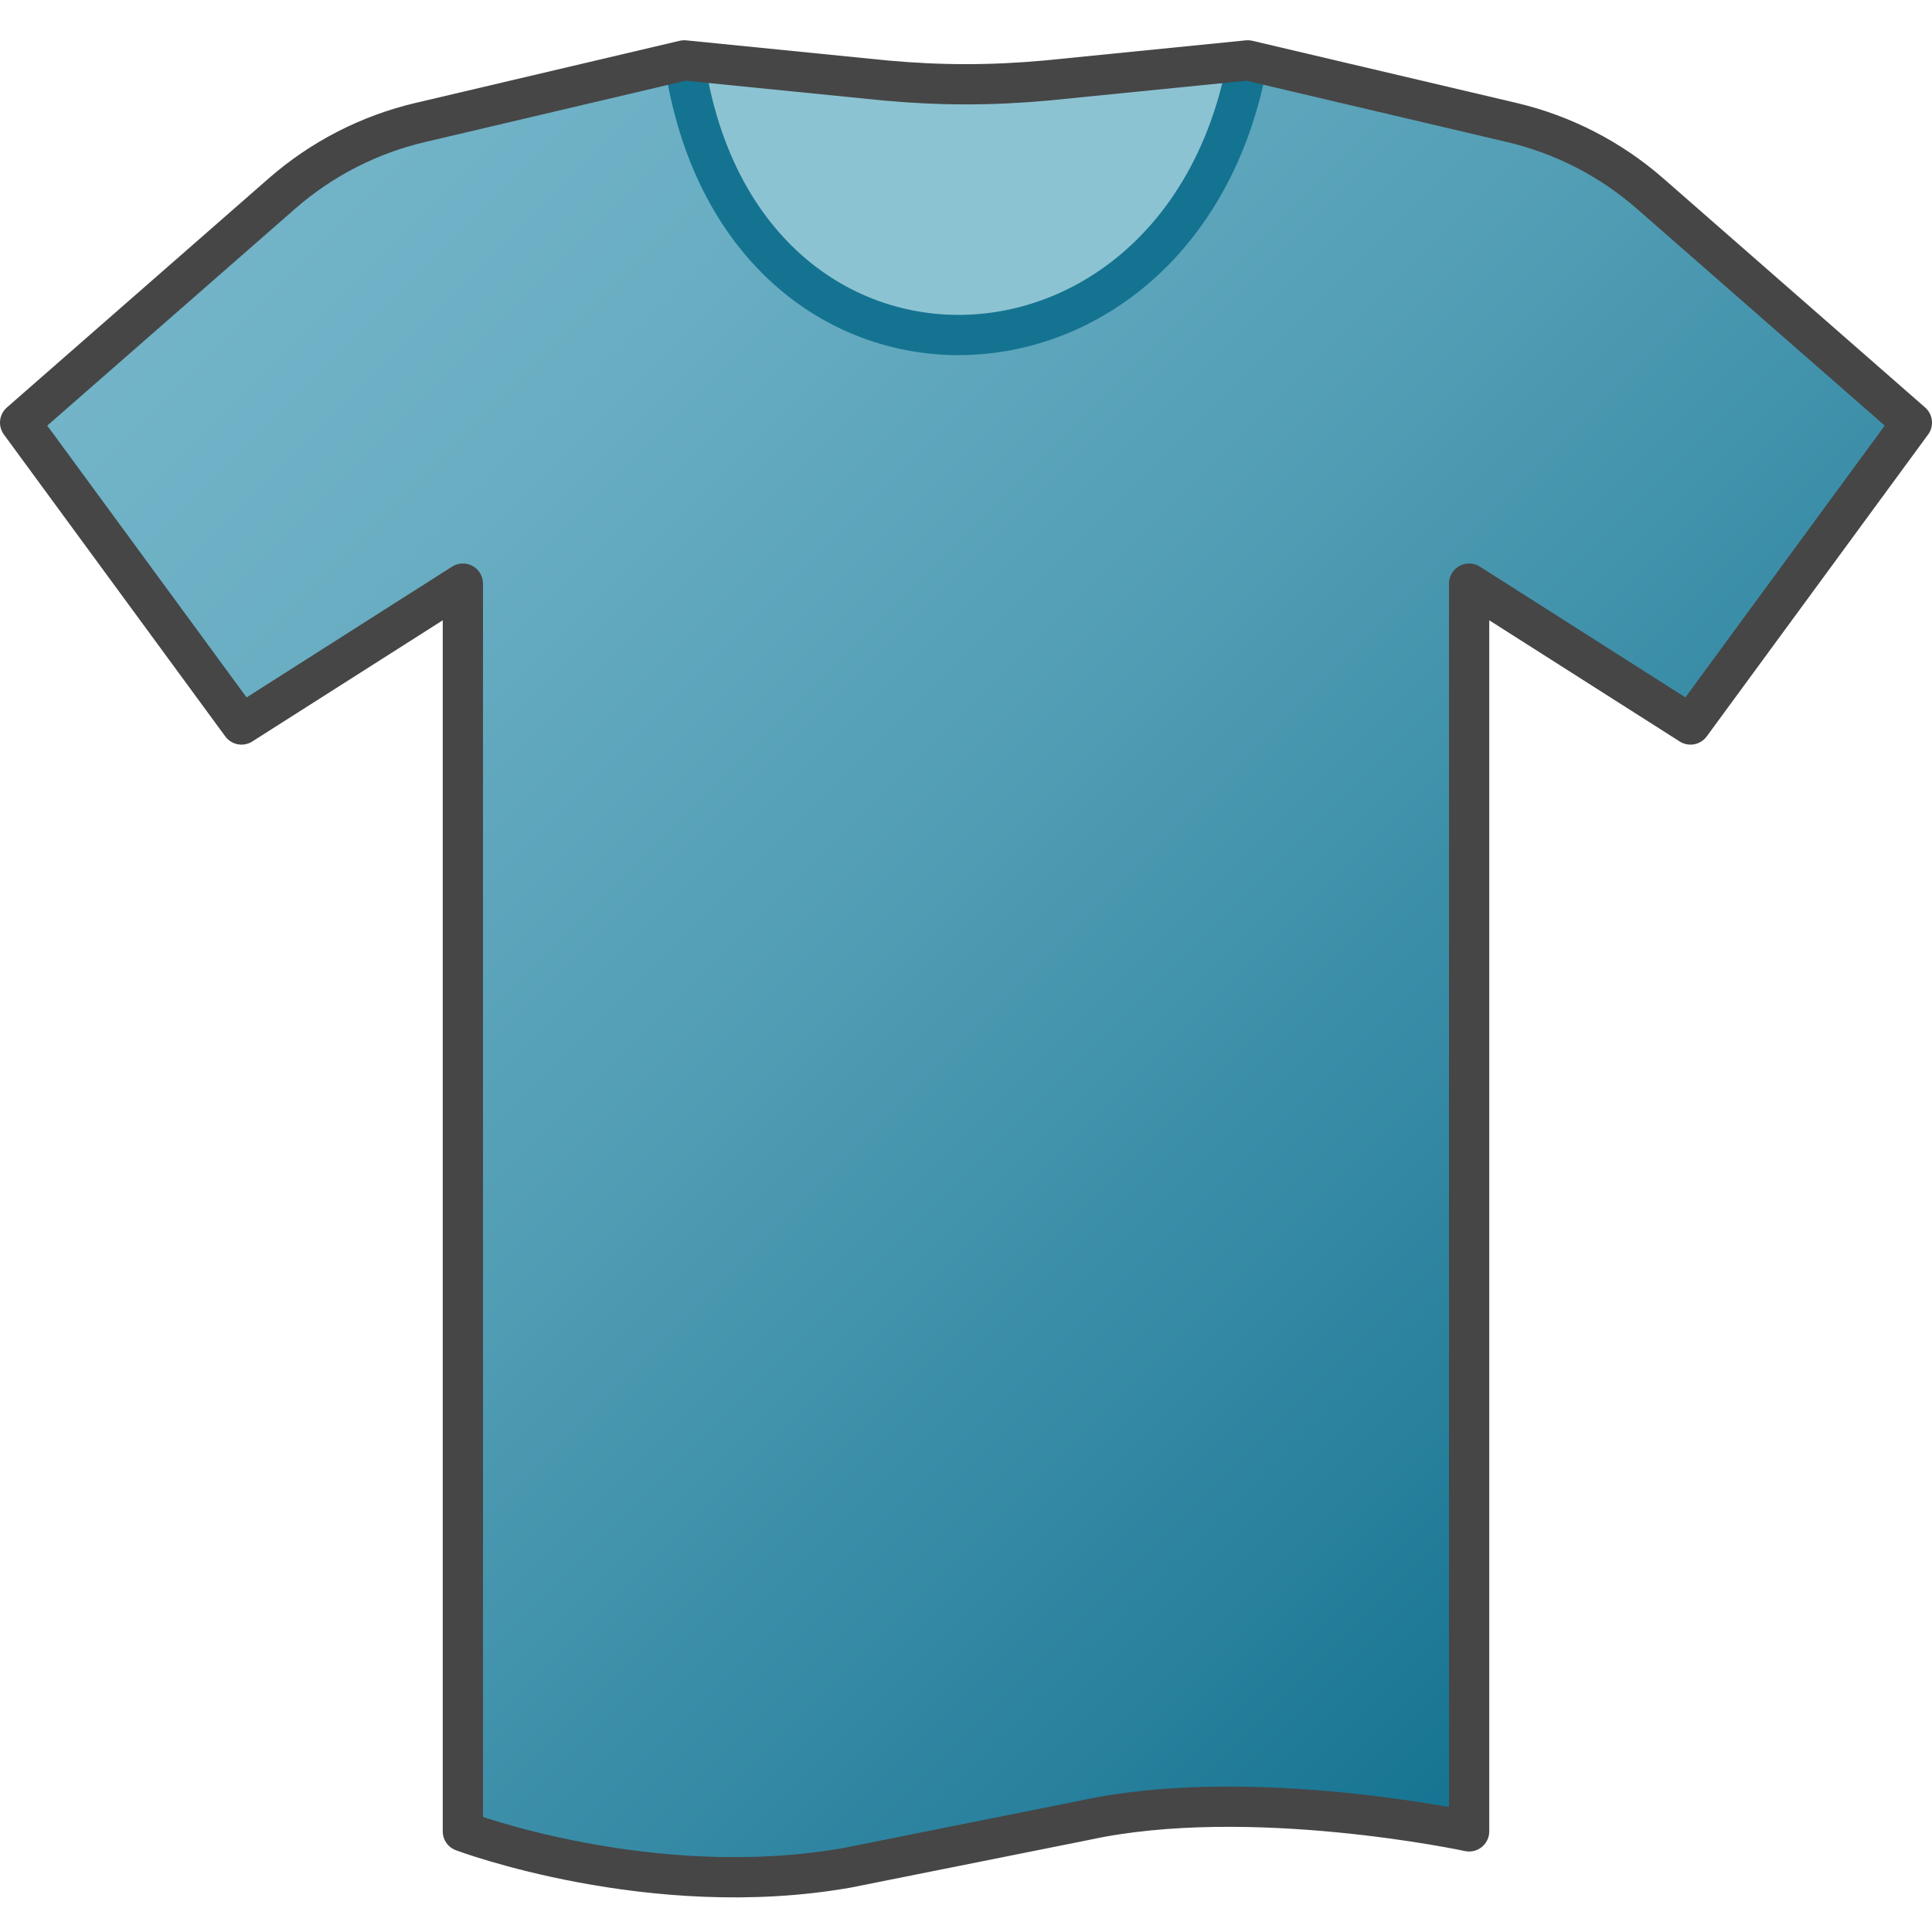 <svg version="1.1" id="Layer_1" xmlns="http://www.w3.org/2000/svg" xmlns:xlink="http://www.w3.org/1999/xlink" x="0px" y="0px"
	  viewBox="0 0 48 48" enable-background="new 0 0 48 48" xml:space="preserve">
<linearGradient id="SVGID_1_" gradientUnits="userSpaceOnUse" x1="6.25" y1="4.75" x2="41.75" y2="40.25">
	<stop  offset="0" style="stop-color:#73B4C8"/>
	<stop  offset="0.175" style="stop-color:#6AAEC3"/>
	<stop  offset="0.457" style="stop-color:#529EB5"/>
	<stop  offset="0.809" style="stop-color:#2C839F"/>
	<stop  offset="1" style="stop-color:#147391"/>
</linearGradient>
<path fill="url(#SVGID_1_)" d="M36.5,45.5v-31L42,18l5.5-7.5l-6.502-5.689c-0.984-0.861-2.163-1.467-3.436-1.767L31,1.5L26,2
	c-1.375,0.125-2.625,0.125-4,0l-5-0.5l-6.562,1.544C9.165,3.343,7.986,3.95,7.002,4.811L0.5,10.5L6,18l5.5-3.5v31
	c0,0,4.689,1.765,9.556,0.903l5.888-1.178C31.051,44.328,36.5,45.5,36.5,45.5z"/>
<path fill="#8CC3D2" d="M31,1.5L26,2c-1.375,0.125-2.625,0.125-4,0l-5-0.5C18.353,10.756,29.37,10.438,31,1.5z"/>
<path fill="none" stroke="#147391" stroke-miterlimit="3.864" d="M17,1.5c1.353,9.256,12.37,8.938,14,0"/>
<path fill="none" stroke="#464646" stroke-linejoin="round" stroke-miterlimit="3.864" d="M36.5,45.5v-31L42,18l5.5-7.5
	l-6.502-5.689c-0.984-0.861-2.163-1.467-3.436-1.767L31,1.5L26,2c-1.375,0.125-2.625,0.125-4,0l-5-0.5l-6.562,1.544
	C9.165,3.343,7.986,3.95,7.002,4.811L0.5,10.5L6,18l5.5-3.5v31c0,0,4.689,1.765,9.556,0.903l5.888-1.178
	C31.051,44.328,36.5,45.5,36.5,45.5z"/>
</svg>
